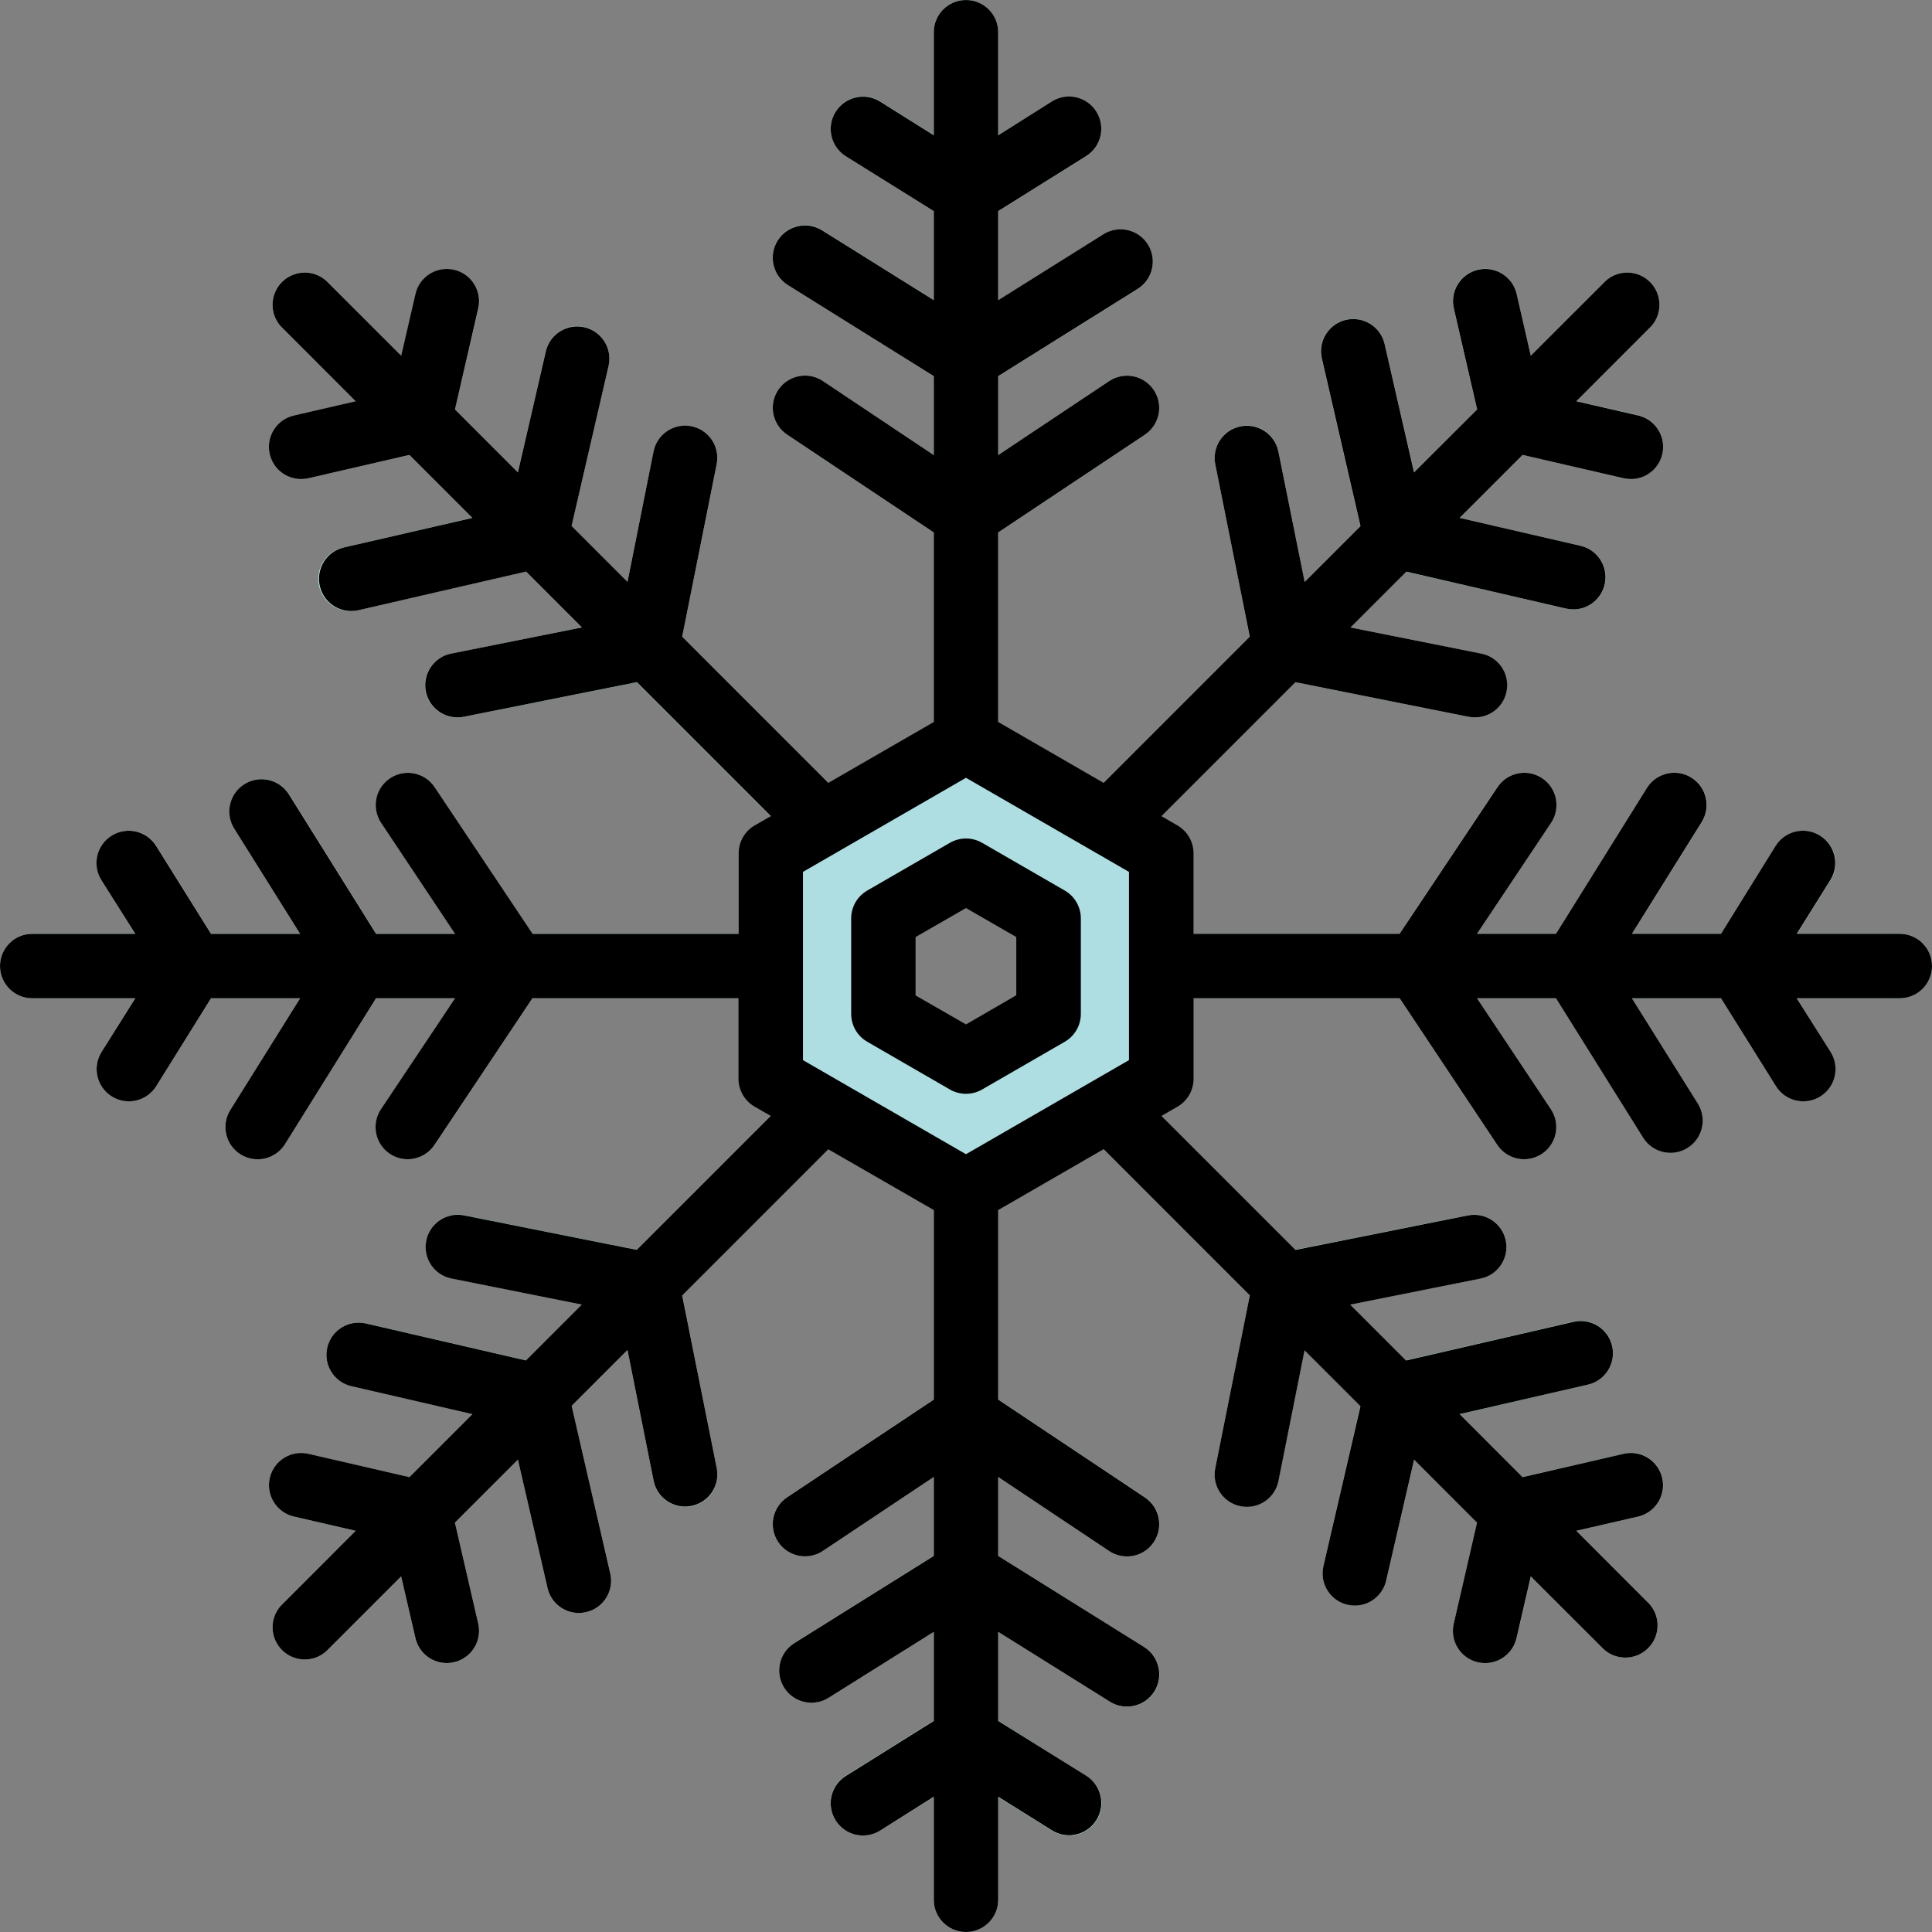 <svg height="512pt" viewBox="0 0 512.002 512" width="512pt" xmlns="http://www.w3.org/2000/svg"><rect x="0" y="0" width="512.002" height="512" fill="#808080" stroke="none"/><path d="m256 0c-4.711 0-8.531 3.82-8.531 8.535v204.801c0 4.711 3.82 8.531 8.531 8.531 4.715 0 8.535-3.82 8.535-8.531v-204.801c-.004-4.715-3.824-8.535-8.535-8.535zm0 0" fill="#b8eaee"/><path d="m87.039 74.984c-3.191-3.469-8.59-3.691-12.059-.5-3.465 3.191-3.691 8.59-.5 12.059.16.172.328.34.5.5l148.848 148.863c3.336 3.332 8.742 3.332 12.074 0 3.336-3.336 3.336-8.742 0-12.074zm0 0" fill="#b8eaee"/><path d="m230.398 256c0-4.711-3.82-8.531-8.531-8.531h-213.332c-4.715 0-8.535 3.82-8.535 8.531 0 4.715 3.82 8.535 8.535 8.535h213.332c4.711 0 8.531-3.82 8.531-8.535zm0 0" fill="#b8eaee"/><path d="m222.762 277.164-147.777 147.797c-3.469 3.191-3.691 8.59-.5 12.059s8.59 3.691 12.055.5c.176-.16.344-.328.5-.5l147.797-147.738c3.336-3.336 3.336-8.742 0-12.074-3.332-3.336-8.738-3.336-12.074 0zm0 0" fill="#b8eaee"/><path d="m256 290.133c-4.711 0-8.531 3.82-8.531 8.535v204.801c0 4.711 3.82 8.531 8.531 8.531 4.715 0 8.535-3.82 8.535-8.531v-204.801c-.004-4.715-3.824-8.535-8.535-8.535zm0 0" fill="#b8eaee"/><path d="m288.172 276.098c-3.336-3.336-8.742-3.336-12.074 0-3.336 3.332-3.336 8.738 0 12.074l148.863 148.848c3.465 3.191 8.863 2.969 12.055-.5 3.008-3.266 3.008-8.293 0-11.559zm0 0" fill="#b8eaee"/><path d="m503.465 247.469h-204.797c-4.715 0-8.535 3.82-8.535 8.531 0 4.715 3.82 8.535 8.535 8.535h204.797c4.715 0 8.535-3.82 8.535-8.535 0-4.711-3.82-8.531-8.535-8.531zm0 0" fill="#b8eaee"/><path d="m280.535 240c2.262 0 4.43-.898 6.031-2.5l150.449-150.457c3.469-3.191 3.691-8.59.5-12.059s-8.59-3.691-12.055-.5c-.176.16-.344.324-.5.5l-150.461 150.449c-3.332 3.332-3.332 8.738.004 12.07 1.598 1.598 3.766 2.496 6.031 2.496zm0 0" fill="#b8eaee"/><path d="m256 196.27-51.73 29.863v59.734l51.73 29.867 51.73-29.867v-59.734zm21.863 72.422-21.863 12.645-21.895-12.645v-25.293l21.895-12.648 21.906 12.648zm0 0" fill="#aedee2"/><g fill="#c0f5f9"><path d="m256 145.066c-1.684 0-3.332-.496-4.734-1.434l-42.668-28.441c-3.926-2.613-4.984-7.914-2.367-11.84 2.613-3.922 7.914-4.984 11.84-2.367l37.93 25.309 37.93-25.293c3.926-2.613 9.227-1.555 11.84 2.371 2.617 3.922 1.555 9.223-2.367 11.84l-42.668 28.441c-1.402.93-3.051 1.422-4.734 1.414zm0 0"/><path d="m256 103.469c-1.598 0-3.168-.449-4.523-1.297l-42.664-26.668c-4.008-2.496-5.23-7.77-2.734-11.777 2.5-4.004 7.773-5.227 11.777-2.73l38.145 23.879 36.438-22.777c4.004-2.496 9.277-1.273 11.777 2.73 2.496 4.008 1.273 9.277-2.73 11.777l-40.961 25.598c-1.359.836-2.926 1.273-4.523 1.266zm0 0"/><path d="m256 59.734c-1.598 0-3.168-.449-4.523-1.297l-27.305-17.066c-4.008-2.5-5.23-7.77-2.73-11.777 2.496-4.004 7.77-5.227 11.773-2.73l22.785 14.277 22.785-14.242c4.004-2.5 9.277-1.277 11.773 2.73 2.5 4.004 1.277 9.277-2.73 11.777l-27.305 17.066c-1.359.836-2.926 1.273-4.523 1.262zm0 0"/><path d="m121.234 190.113c-4.715.031-8.559-3.766-8.586-8.48-.023-4.094 2.863-7.629 6.879-8.422l44.707-8.945 8.992-44.695c.988-4.609 5.527-7.543 10.137-6.551 4.512.969 7.438 5.355 6.598 9.895l-10.07 50.312c-.676 3.375-3.312 6.016-6.691 6.691l-50.32 10.027c-.543.109-1.094.164-1.645.168zm0 0"/><path d="m93.074 161.957c-4.715.094-8.609-3.648-8.703-8.363-.086-4.109 2.773-7.691 6.797-8.527l43.82-10.109 9.66-41.867c1.059-4.59 5.641-7.457 10.23-6.398 4.594 1.059 7.461 5.641 6.402 10.23l-10.855 47.07c-.734 3.184-3.219 5.668-6.398 6.402l-49.027 11.312c-.629.156-1.277.238-1.926.25zm0 0"/><path d="m79.805 126.961c-4.715.008-8.543-3.805-8.551-8.52-.004-3.988 2.75-7.449 6.637-8.336l26.215-5.996 6.043-26.184c1.062-4.594 5.648-7.457 10.246-6.395 4.594 1.062 7.457 5.648 6.395 10.246l-7.324 31.324c-.73 3.184-3.215 5.668-6.398 6.402l-31.375 7.242c-.621.141-1.254.211-1.887.215zm0 0"/><path d="m108.082 307.199c-4.711-.004-8.527-3.824-8.523-8.539 0-1.684.5-3.328 1.434-4.73l25.301-37.93-25.285-37.93c-2.613-3.922-1.555-9.219 2.363-11.836 3.922-2.613 9.223-1.559 11.836 2.363l28.441 42.668c1.914 2.867 1.914 6.605 0 9.473l-28.441 42.664c-1.586 2.383-4.262 3.809-7.125 3.797zm0 0"/><path d="m68.266 307.199c-4.711-.004-8.527-3.828-8.523-8.539 0-1.598.449-3.16 1.297-4.516l23.824-38.145-22.766-36.438c-2.5-4.004-1.277-9.277 2.73-11.773 4.004-2.5 9.277-1.277 11.777 2.73l25.598 40.957c1.73 2.77 1.73 6.281 0 9.047l-26.664 42.668c-1.566 2.504-4.316 4.02-7.273 4.008zm0 0"/><path d="m34.133 291.84c-4.711-.004-8.527-3.828-8.523-8.539 0-1.598.449-3.16 1.297-4.516l14.223-22.785-14.23-22.781c-2.5-4.008-1.277-9.281 2.73-11.777 4.004-2.5 9.277-1.277 11.773 2.73l17.066 27.305c1.73 2.77 1.73 6.281 0 9.047l-17.066 27.309c-1.566 2.504-4.316 4.02-7.27 4.008zm0 0"/><path d="m181.57 399.293c-4.051-.004-7.543-2.855-8.352-6.828l-8.945-44.73-44.703-8.961c-4.609-.988-7.543-5.527-6.551-10.133.969-4.516 5.355-7.441 9.895-6.602l50.312 10.07c3.375.676 6.012 3.316 6.691 6.691l10.035 50.32c.918 4.617-2.074 9.109-6.691 10.035-.559.102-1.121.148-1.691.137zm0 0"/><path d="m153.422 427.453c-3.973 0-7.418-2.742-8.312-6.613l-10.121-43.828-41.863-9.668c-4.594-1.059-7.457-5.641-6.402-10.23 1.059-4.594 5.641-7.461 10.234-6.402l47.07 10.863c3.18.734 5.664 3.219 6.398 6.402l11.316 49.023c1.062 4.59-1.801 9.176-6.391 10.238-.004 0-.008 0-.012 0-.629.145-1.273.215-1.918.215zm0 0"/><path d="m118.418 440.723c-3.969 0-7.414-2.738-8.312-6.605l-6-26.18-26.215-6.016c-4.594-1.059-7.461-5.641-6.402-10.238 1.059-4.594 5.641-7.461 10.234-6.402l31.379 7.254c3.18.73 5.664 3.219 6.398 6.398l7.246 31.371c1.062 4.59-1.797 9.172-6.391 10.234-.004.004-.008.004-.012.004-.633.129-1.277.191-1.926.18zm0 0"/><path d="m298.668 412.441c-1.684.004-3.328-.492-4.73-1.422l-37.938-25.312-37.93 25.293c-3.926 2.617-9.227 1.555-11.84-2.367-2.617-3.922-1.559-9.223 2.367-11.84l42.668-28.441c2.867-1.914 6.602-1.914 9.469 0l42.668 28.441c3.93 2.602 5.008 7.895 2.41 11.824-1.586 2.398-4.273 3.836-7.145 3.824zm0 0"/><path d="m298.668 452.27c-1.598-.004-3.16-.453-4.516-1.297l-38.152-23.844-36.438 22.773c-4.008 2.5-9.277 1.277-11.777-2.73-2.496-4.004-1.273-9.277 2.73-11.773l40.961-25.602c2.766-1.73 6.277-1.73 9.047 0l42.664 26.668c4.016 2.465 5.273 7.723 2.805 11.738-1.562 2.543-4.34 4.086-7.324 4.066zm0 0"/><path d="m283.309 486.402c-1.598-.004-3.164-.453-4.516-1.297l-22.793-14.242-22.785 14.242c-4.004 2.496-9.277 1.273-11.773-2.73-2.5-4.008-1.277-9.281 2.73-11.777l27.305-17.066c2.766-1.73 6.277-1.73 9.047 0l27.305 17.066c4.016 2.469 5.273 7.723 2.805 11.738-1.562 2.543-4.34 4.086-7.324 4.066zm0 0"/><path d="m330.43 399.293c-.574.004-1.148-.055-1.707-.172-4.594-.934-7.574-5.398-6.676-10l10.062-50.348c.676-3.375 3.312-6.012 6.691-6.691l50.32-10.023c4.633-.859 9.086 2.203 9.941 6.836.84 4.543-2.082 8.926-6.598 9.898l-44.738 8.941-8.953 44.699c-.797 3.98-4.285 6.848-8.344 6.859zm0 0"/><path d="m359.039 425.488c-.645.004-1.289-.07-1.918-.211-4.594-1.059-7.461-5.637-6.402-10.23 0-.004 0-.008 0-.012l10.855-47.066c.734-3.184 3.219-5.668 6.398-6.402l49.027-11.316c4.605-1.055 9.199 1.82 10.254 6.426 1.059 4.609-1.816 9.199-6.422 10.258l-43.82 10.113-9.66 41.863c-.906 3.855-4.352 6.582-8.312 6.578zm0 0"/><path d="m393.582 440.723c-.648 0-1.293-.07-1.926-.215-4.594-1.055-7.461-5.637-6.402-10.23 0 0 0-.004 0-.008l7.281-31.371c.73-3.18 3.215-5.664 6.398-6.398l31.379-7.246c4.594-1.059 9.176 1.809 10.234 6.406 1.059 4.594-1.809 9.176-6.406 10.234l-26.172 6.043-6.047 26.18c-.902 3.875-4.359 6.617-8.34 6.605zm0 0"/><path d="m403.918 307.199c-2.855.004-5.523-1.422-7.109-3.797l-28.441-42.664c-1.914-2.867-1.914-6.605 0-9.473l28.441-42.668c2.617-3.922 7.914-4.977 11.836-2.363 3.922 2.617 4.98 7.914 2.363 11.836l-25.301 37.93 25.285 37.93c2.613 3.922 1.559 9.219-2.363 11.836-1.395.934-3.035 1.43-4.711 1.434zm0 0"/><path d="m442.676 305.496c-2.945 0-5.684-1.516-7.246-4.012l-25.598-40.961c-1.73-2.766-1.73-6.277 0-9.043l26.664-42.668c2.5-4.008 7.77-5.23 11.777-2.73 4.008 2.496 5.227 7.77 2.73 11.773l-23.867 38.145 22.766 36.438c2.5 3.996 1.285 9.262-2.711 11.762-1.355.844-2.918 1.293-4.516 1.297zm0 0"/><path d="m477.867 291.84c-2.945.004-5.684-1.512-7.246-4.008l-17.066-27.309c-1.73-2.766-1.73-6.277 0-9.047l17.066-27.305c2.5-4.008 7.77-5.23 11.777-2.73 4.004 2.496 5.227 7.77 2.73 11.777l-14.258 22.781 14.23 22.785c2.5 3.996 1.285 9.262-2.711 11.758-1.359.848-2.926 1.297-4.523 1.297zm0 0"/><path d="m390.766 190.113c-.57 0-1.145-.055-1.707-.168l-50.285-10.055c-3.375-.676-6.012-3.312-6.691-6.688l-10.035-50.324c-.855-4.633 2.207-9.086 6.84-9.941 4.539-.84 8.926 2.082 9.895 6.598l8.945 44.699 44.703 8.992c4.625.914 7.633 5.402 6.719 10.027-.797 4.016-4.332 6.902-8.426 6.879zm0 0"/><path d="m416.965 161.504c-.648 0-1.289-.07-1.922-.215l-47.07-10.863c-3.18-.73-5.664-3.219-6.398-6.398l-11.316-49.023c-1.059-4.605 1.812-9.199 6.418-10.258 4.605-1.062 9.195 1.812 10.258 6.418l10.121 43.824 41.863 9.668c4.59 1.07 7.445 5.656 6.379 10.246-.898 3.859-4.328 6.59-8.289 6.602zm0 0"/><path d="m432.195 126.961c-.645 0-1.289-.07-1.918-.215l-31.379-7.277c-3.18-.734-5.668-3.219-6.398-6.402l-7.246-31.367c-1.062-4.594 1.801-9.184 6.395-10.246 4.598-1.062 9.184 1.801 10.246 6.398l6.043 26.18 26.172 6.039c4.594 1.051 7.469 5.621 6.422 10.219-.887 3.887-4.348 6.645-8.336 6.637zm0 0"/><path d="m283.309 486.402c-1.598-.004-3.164-.453-4.516-1.297l-22.793-14.242-22.785 14.242c-4.004 2.496-9.277 1.273-11.773-2.73-2.5-4.008-1.277-9.281 2.73-11.777l27.305-17.066c2.766-1.73 6.277-1.73 9.047 0l27.305 17.066c4.016 2.469 5.273 7.723 2.805 11.738-1.562 2.543-4.34 4.086-7.324 4.066zm0 0"/></g><path d="m251.734 223.352-21.898 12.648c-2.641 1.523-4.266 4.34-4.266 7.391v25.301c0 3.047 1.625 5.863 4.266 7.387l21.898 12.648c2.641 1.523 5.891 1.523 8.531 0l21.906-12.648c2.641-1.523 4.266-4.34 4.266-7.387v-25.301c0-3.051-1.625-5.867-4.266-7.391l-21.906-12.648c-2.641-1.523-5.891-1.523-8.531 0zm17.594 24.969v15.438l-13.328 7.723-13.363-7.68v-15.48l13.363-7.68zm0 0"/><path d="m503.465 247.469h-27.305l8.91-14.25c2.496-4.008 1.273-9.281-2.734-11.777-4.004-2.5-9.277-1.277-11.773 2.73l-14.488 23.297h-23.605l18.5-29.613c2.5-4.004 1.277-9.277-2.73-11.773-4.004-2.5-9.277-1.277-11.777 2.73l-24.121 38.656h-20.926l19.629-29.398c2.613-3.922 1.555-9.219-2.363-11.836-3.922-2.613-9.223-1.559-11.836 2.363l-25.941 38.871h-54.613v-21.336c0-3.047-1.629-5.863-4.27-7.387l-4.223-2.449 35.508-35.508 45.816 9.156c.559.113 1.133.168 1.707.172 4.711.027 8.555-3.77 8.582-8.484.027-4.094-2.859-7.629-6.875-8.422l-34.648-6.93 14.797-14.797 42.359 9.797c.633.141 1.273.215 1.922.215 4.711-.012 8.523-3.844 8.512-8.555-.012-3.961-2.746-7.395-6.602-8.293l-32.059-7.406 16.691-16.691 26.77 6.188c.629.141 1.273.215 1.918.215 4.715.008 8.543-3.805 8.551-8.52.004-3.988-2.75-7.449-6.637-8.336l-16.367-3.77 19.273-19.285c3.469-3.191 3.691-8.59.5-12.059s-8.59-3.691-12.055-.5c-.176.16-.344.324-.5.5l-19.285 19.277-3.758-16.375c-1.062-4.598-5.648-7.461-10.242-6.398s-7.457 5.652-6.395 10.246l6.176 26.762-16.715 16.691-7.809-34.023c-1.062-4.594-5.645-7.457-10.238-6.398-4.59 1.062-7.453 5.645-6.395 10.238l10.242 44.422-14.797 14.797-6.973-34.652c-.988-4.605-5.527-7.539-10.137-6.551-4.512.969-7.438 5.355-6.598 9.895l9.164 45.809-38.738 38.742-27.934-16.129v-50.234l38.871-25.898c3.926-2.617 4.984-7.918 2.367-11.84-2.613-3.926-7.914-4.984-11.84-2.371l-29.395 19.602v-20.922l36.949-23.102c4.004-2.496 5.227-7.77 2.73-11.777-2.5-4.004-7.77-5.227-11.777-2.73l-27.906 17.477v-23.602l23.297-14.566c4.008-2.5 5.23-7.77 2.73-11.777-2.496-4.004-7.77-5.227-11.773-2.73l-14.254 8.977v-27.305c0-4.715-3.82-8.535-8.531-8.535s-8.531 3.82-8.531 8.535v27.305l-14.254-8.941c-4.004-2.496-9.277-1.273-11.773 2.73-2.5 4.008-1.277 9.277 2.73 11.777l23.293 14.531v23.602l-29.609-18.508c-4.004-2.496-9.277-1.273-11.777 2.73-2.496 4.008-1.273 9.277 2.73 11.777l38.656 24.133v20.922l-29.395-19.625c-3.926-2.617-9.227-1.555-11.84 2.367-2.617 3.922-1.559 9.227 2.367 11.84l38.867 25.926v50.234l-27.938 16.129-38.738-38.742 9.164-45.84c.855-4.637-2.203-9.09-6.84-9.945-4.539-.84-8.926 2.082-9.895 6.598l-6.93 34.656-14.805-14.809 9.797-42.426c1.055-4.594-1.809-9.172-6.402-10.23-4.594-1.059-9.172 1.805-10.23 6.398l-7.398 32.059-16.684-16.691 6.18-26.758c1.062-4.598-1.801-9.184-6.398-10.246-4.594-1.062-9.18 1.801-10.242 6.395l-3.781 16.379-19.285-19.277c-3.191-3.469-8.59-3.691-12.059-.5-3.465 3.191-3.691 8.59-.5 12.059.16.172.328.34.5.496l19.277 19.289-16.367 3.77c-4.594 1.047-7.469 5.621-6.422 10.215.887 3.891 4.348 6.645 8.336 6.637.645.004 1.289-.07 1.918-.211l26.77-6.188 16.691 16.691-34.016 7.824c-4.594 1.047-7.469 5.621-6.422 10.219.887 3.883 4.34 6.641 8.328 6.637.648 0 1.293-.07 1.926-.215l44.418-10.238 14.797 14.797-34.645 6.926c-4.625.914-7.633 5.406-6.719 10.027.793 4.016 4.328 6.902 8.422 6.879.574 0 1.145-.059 1.707-.172l45.809-9.156 35.508 35.508-4.27 2.449c-2.637 1.523-4.266 4.34-4.266 7.391v21.348h-54.613l-25.949-38.867c-2.613-3.922-7.914-4.98-11.836-2.363-3.922 2.613-4.977 7.914-2.363 11.836l19.586 29.395h-20.926l-23.09-36.945c-2.5-4.008-7.77-5.23-11.777-2.73-4.004 2.496-5.227 7.77-2.73 11.773l17.469 27.906h-23.605l-14.555-23.297c-2.5-4.004-7.773-5.227-11.777-2.73-4.008 2.496-5.23 7.77-2.73 11.777l8.977 14.25h-27.309c-4.711 0-8.531 3.82-8.531 8.531 0 4.715 3.82 8.535 8.535 8.535h27.305l-8.941 14.25c-2.5 4.008-1.277 9.277 2.73 11.777 4.004 2.496 9.277 1.273 11.773-2.73l14.527-23.297h23.602l-18.5 29.609c-2.5 4.008-1.277 9.277 2.73 11.777 4.004 2.496 9.277 1.273 11.777-2.73l24.121-38.656h20.926l-19.629 29.398c-2.613 3.918-1.555 9.219 2.367 11.836 3.918 2.613 9.219 1.555 11.836-2.367l25.938-38.867h54.613v21.332c0 3.051 1.629 5.867 4.27 7.391l4.266 2.449-35.508 35.508-45.855-9.156c-4.637-.859-9.09 2.203-9.945 6.836-.84 4.543 2.082 8.926 6.598 9.898l34.645 6.926-14.797 14.801-42.426-9.797c-4.594-1.059-9.176 1.805-10.234 6.398-1.055 4.594 1.809 9.172 6.402 10.23l32.059 7.406-16.691 16.691-26.77-6.184c-4.594-1.059-9.176 1.809-10.234 6.402-1.059 4.594 1.809 9.18 6.402 10.234l16.367 3.773-19.273 19.285c-3.469 3.191-3.691 8.59-.5 12.059s8.59 3.691 12.055.5c.176-.16.344-.328.5-.5l19.277-19.277 3.781 16.375c.898 3.867 4.34 6.605 8.312 6.605.648 0 1.293-.07 1.926-.215 4.594-1.055 7.461-5.637 6.402-10.23 0 0 0-.004 0-.008l-6.18-26.762 16.691-16.691 7.852 34.023c.895 3.871 4.34 6.613 8.312 6.613.645-.004 1.289-.078 1.918-.223 4.594-1.055 7.461-5.637 6.402-10.23 0 0 0-.004-.004-.008l-10.238-44.426 14.797-14.797 6.93 34.652c.809 3.973 4.301 6.824 8.352 6.828.574.004 1.148-.055 1.707-.172 4.574-.934 7.551-5.371 6.676-9.957l-9.164-45.809 38.738-38.738 27.941 16.094v50.234l-38.871 25.898c-3.922 2.617-4.984 7.918-2.367 11.84 2.613 3.922 7.918 4.984 11.84 2.367l29.398-19.602v20.926l-36.953 23.098c-4.004 2.5-5.227 7.773-2.73 11.777 2.5 4.008 7.773 5.23 11.777 2.73l27.906-17.477v23.605l-23.297 14.566c-4.008 2.496-5.23 7.77-2.73 11.773 2.496 4.008 7.77 5.23 11.777 2.73l14.25-8.977v27.309c0 4.711 3.82 8.531 8.531 8.531 4.715 0 8.535-3.82 8.535-8.531v-27.309l14.25 8.91c4.004 2.5 9.277 1.273 11.777-2.73 2.496-4.008 1.273-9.277-2.73-11.777l-23.297-14.496v-23.605l29.609 18.512c4.008 2.496 9.277 1.273 11.777-2.73 2.496-4.008 1.273-9.281-2.73-11.777l-38.656-24.133v-20.922l29.398 19.625c3.922 2.613 9.223 1.555 11.84-2.367 2.613-3.926 1.555-9.227-2.371-11.84l-38.867-25.926v-50.234l27.938-16.129 38.738 38.742-9.164 45.84c-.918 4.617 2.074 9.109 6.691 10.035.562.117 1.133.172 1.707.172 4.051-.004 7.543-2.855 8.355-6.828l6.926-34.652 14.809 14.805-9.816 42.395c-1.062 4.59 1.801 9.176 6.391 10.238h.012c.629.141 1.273.215 1.918.215 3.973-.004 7.418-2.746 8.312-6.613l7.398-32.062 16.684 16.691-6.18 26.762c-1.062 4.594 1.797 9.176 6.391 10.238.004 0 .008 0 .012.004.633.141 1.277.211 1.926.211 3.969 0 7.414-2.738 8.312-6.605l3.781-16.375 19.285 19.27c3.465 3.191 8.863 2.969 12.055-.5 3.008-3.266 3.008-8.293 0-11.559l-19.273-19.285 16.367-3.77c4.594-1.059 7.461-5.641 6.402-10.238-1.059-4.594-5.641-7.461-10.234-6.402l-26.77 6.184-16.691-16.699 34.016-7.816c4.594-1.059 7.461-5.641 6.402-10.234s-5.641-7.465-10.234-6.406l-44.375 10.242-14.797-14.797 34.645-6.93c4.609-.988 7.543-5.527 6.551-10.137-.969-4.512-5.355-7.438-9.895-6.598l-45.805 9.156-35.508-35.508 4.223-2.449c2.641-1.523 4.266-4.34 4.266-7.387v-21.352h54.613l25.883 38.871c2.617 3.918 7.914 4.977 11.836 2.363 3.922-2.617 4.98-7.914 2.363-11.836l-19.582-29.398h20.922l23.094 36.949c2.496 4.008 7.77 5.23 11.773 2.73 4.008-2.496 5.23-7.77 2.73-11.777l-17.465-27.902h23.602l14.559 23.297c2.496 4.004 7.77 5.227 11.777 2.73 4.004-2.5 5.227-7.77 2.73-11.777l-8.98-14.25h27.309c4.715 0 8.535-3.82 8.535-8.535-.004-4.711-3.824-8.531-8.539-8.531zm-204.27 33.477-43.195 24.934-43.203-24.934v-49.887l43.203-24.934 43.195 24.934zm0 0"/></svg>